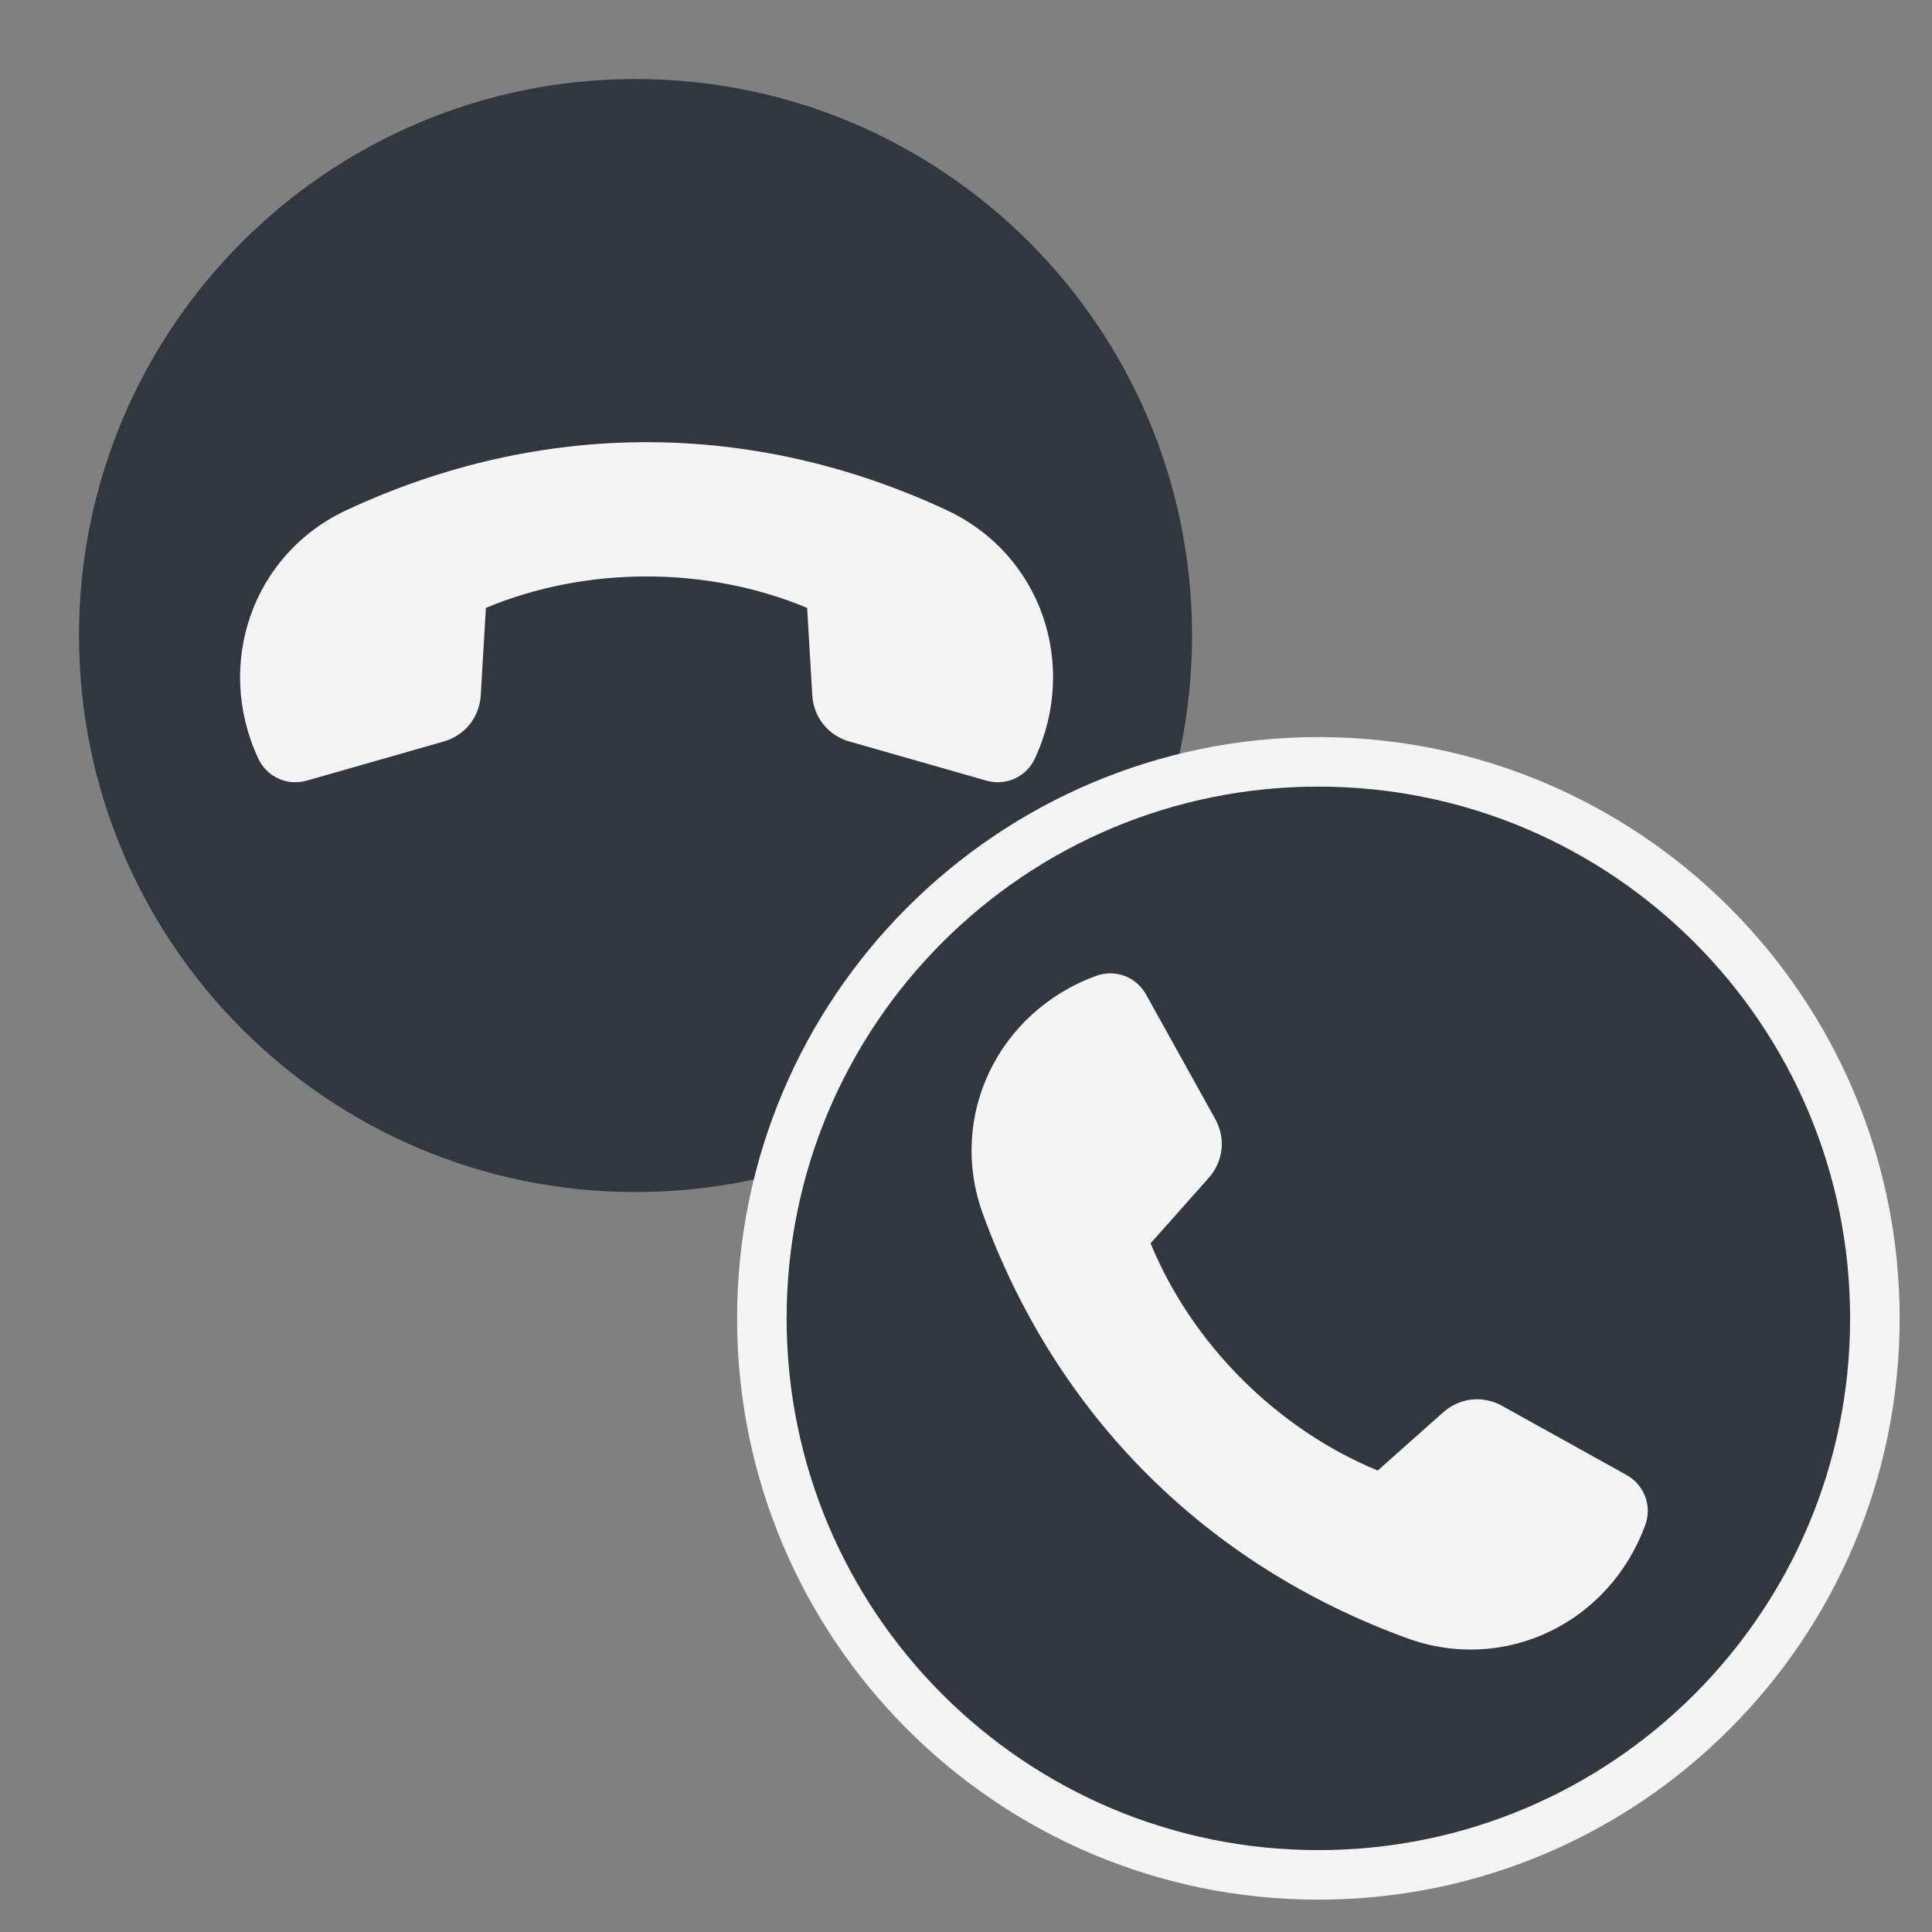 <?xml version="1.0" encoding="UTF-8"?><svg id="uuid-63361154-aed2-4863-8fa8-ed0147106c0c" xmlns="http://www.w3.org/2000/svg" width="39" height="39" viewBox="0 0 39 39"><rect x="0" y="0" width="39" height="39" fill="#808080" stroke="none"/><path d="m12.829,1.595h0c6.204,0,11.234,5.03,11.234,11.234h0c0,6.204-5.03,11.234-11.234,11.234h0c-6.204,0-11.234-5.03-11.234-11.234h0c0-6.204,5.03-11.234,11.234-11.234Z" style="fill:#30373e;"/><path d="m17.149,14.969c.92.263,1.841.526,2.762.789.396.113.808-.075.981-.449.882-1.9.125-4.125-1.79-5.015-3.921-1.824-8.179-1.824-12.1,0-1.915.891-2.672,3.116-1.79,5.015.173.374.585.562.981.449.92-.263,1.841-.526,2.761-.789.432-.123.725-.489.751-.937.035-.587.069-1.174.103-1.761,2.026-.846,4.46-.846,6.485,0,.034.587.069,1.174.104,1.761.026.448.319.814.751.937Z" style="fill:#f4f4f4; fill-rule:evenodd;"/><path d="m26.613,15.379h0c6.204,0,11.234,5.03,11.234,11.234h0c0,6.204-5.03,11.234-11.234,11.234h0c-6.204,0-11.234-5.03-11.234-11.234h0c0-6.204,5.03-11.234,11.234-11.234Z" style="fill:#30373e; stroke:#f4f4f4; stroke-miterlimit:10;"/><path d="m24.53,22.587c-.465-.837-.93-1.674-1.395-2.511-.2-.36-.624-.518-1.011-.376-1.967.72-3.005,2.828-2.281,4.812,1.483,4.062,4.494,7.073,8.556,8.556,1.984.724,4.092-.314,4.812-2.281.142-.387-.016-.811-.376-1.012-.837-.465-1.674-.93-2.511-1.395-.393-.218-.858-.167-1.194.132-.44.391-.879.781-1.318,1.172-2.031-.834-3.752-2.555-4.586-4.586.391-.439.781-.879,1.172-1.318.298-.336.35-.801.132-1.194Z" style="fill:#f4f4f4; fill-rule:evenodd;"/></svg>